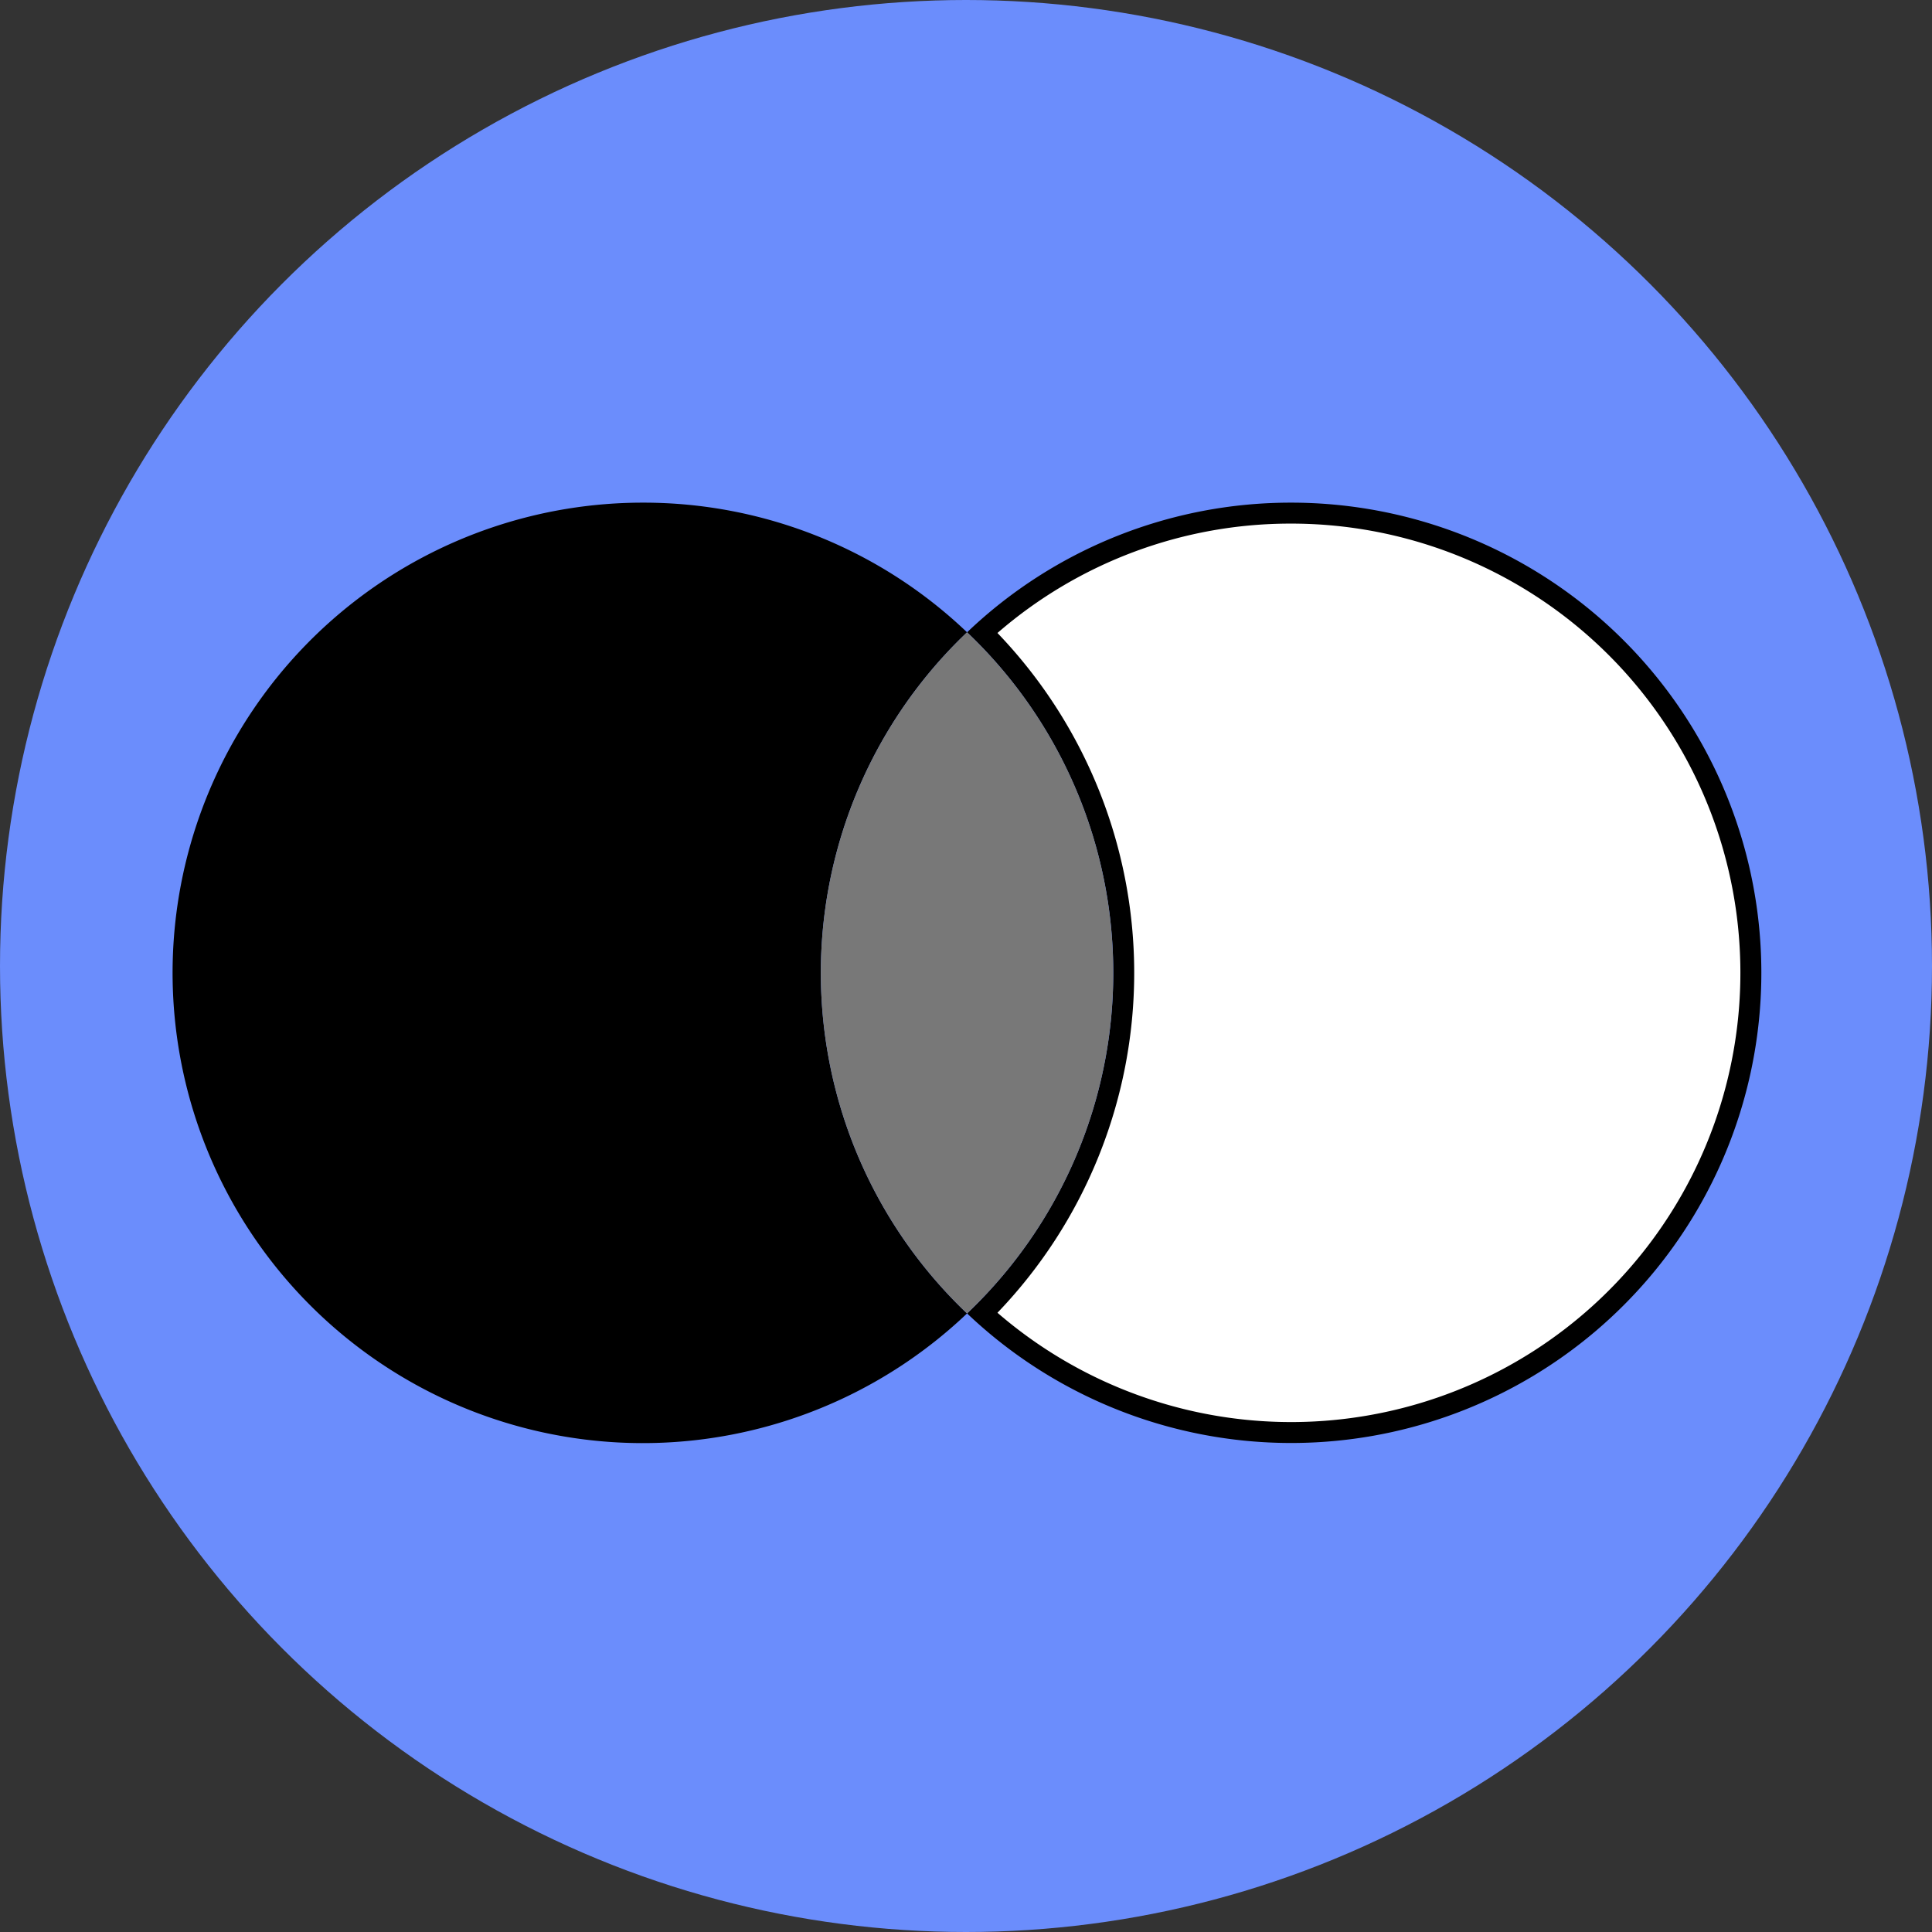 <svg xmlns="http://www.w3.org/2000/svg" xmlns:xlink="http://www.w3.org/1999/xlink" width="123" height="123" viewBox="0 0 123 123">
  <rect x="0" y="0" width="123" height="123" fill="#333333" stroke="none"/>
  <defs>
    <clipPath id="clip-path">
      <rect id="Rectángulo_42382" data-name="Rectángulo 42382" width="101.133" height="59.874" fill="none"/>
    </clipPath>
  </defs>
  <g id="Grupo_159218" data-name="Grupo 159218" transform="translate(-420 -1641.58)">
    <circle id="Elipse_4854" data-name="Elipse 4854" cx="61.5" cy="61.5" r="61.5" transform="translate(420 1641.58)" fill="#6b8dfc"/>
    <g id="Grupo_169128" data-name="Grupo 169128" transform="translate(431 1673.581)">
      <g id="Grupo_169128-2" data-name="Grupo 169128" clip-path="url(#clip-path)">
        <path id="Trazado_159183" data-name="Trazado 159183" d="M30.27,59.539A29.27,29.27,0,1,1,49.931,8.6a30.574,30.574,0,0,0,0,43.342,29.125,29.125,0,0,1-19.661,7.6" transform="translate(-0.333 -0.333)"/>
        <path id="Trazado_159184" data-name="Trazado 159184" d="M29.937,1.334A28.456,28.456,0,0,1,48.631,8.3a31.245,31.245,0,0,0,0,43.277A28.6,28.6,0,1,1,29.937,1.334m0-1.334a29.937,29.937,0,1,0,20.63,51.619,29.91,29.91,0,0,1,0-43.365A29.827,29.827,0,0,0,29.937,0"/>
        <path id="Trazado_159185" data-name="Trazado 159185" d="M96.909,59.539a29.131,29.131,0,0,1-19.662-7.6,30.576,30.576,0,0,0,0-43.342A29.266,29.266,0,1,1,96.909,59.539" transform="translate(-25.713 -0.333)" fill="#fff"/>
        <path id="Trazado_159186" data-name="Trazado 159186" d="M96.427,1.334A28.6,28.6,0,1,1,77.733,51.575a31.245,31.245,0,0,0,0-43.277A28.456,28.456,0,0,1,96.427,1.334m0-1.334A29.827,29.827,0,0,0,75.8,8.254a29.91,29.91,0,0,1,0,43.365A29.933,29.933,0,1,0,96.427,0" transform="translate(-25.23)"/>
        <path id="Trazado_159187" data-name="Trazado 159187" d="M80.46,34.055a29.842,29.842,0,0,0-9.307-21.682,29.91,29.91,0,0,0,0,43.365A29.842,29.842,0,0,0,80.46,34.055" transform="translate(-20.587 -4.119)" fill="#787878"/>
      </g>
    </g>
  </g>
</svg>
